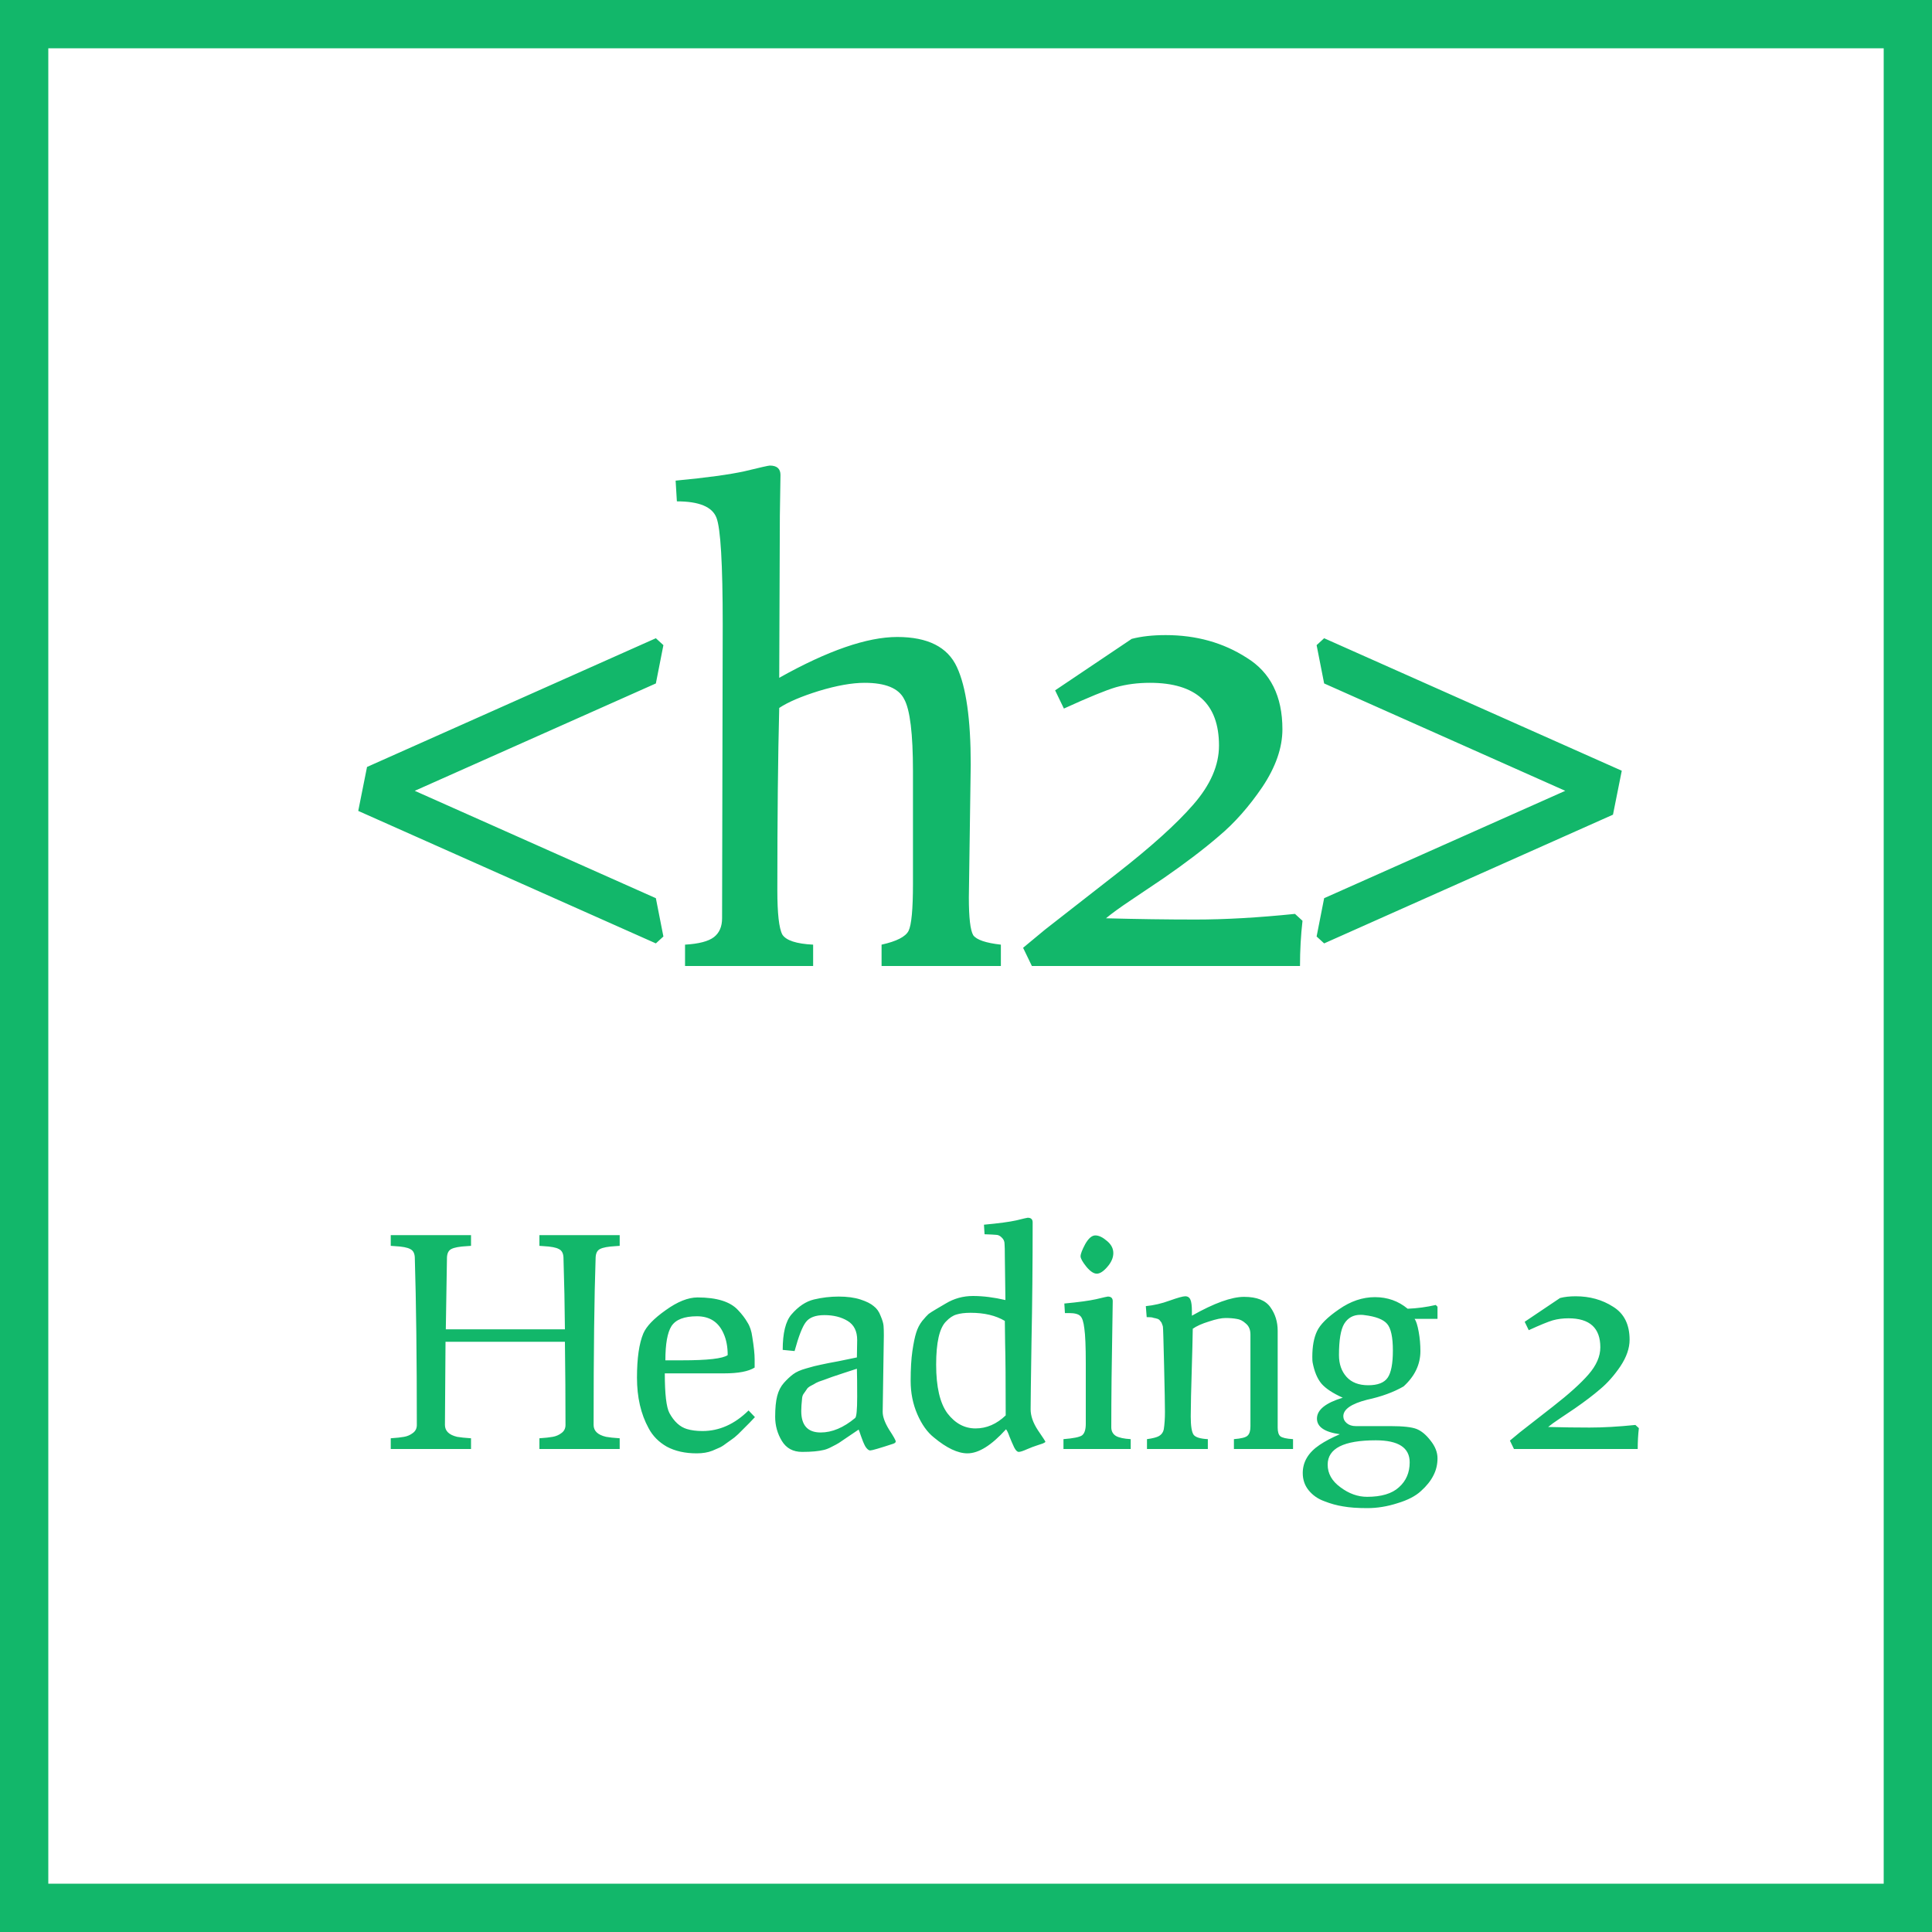 <svg width="40" height="40" viewBox="0 0 40 40" fill="none" xmlns="http://www.w3.org/2000/svg">
<rect x="0" y="0" width="40" height="40" fill="#333333" stroke="none"/>
<rect x="0.5" y="0.5" width="39" height="39" fill="white" stroke="#12B76A"/>
<path d="M9.224 27.78L9.212 29.502C9.212 29.626 9.296 29.708 9.464 29.748C9.532 29.76 9.628 29.77 9.752 29.778V30H8.09V29.778C8.21 29.77 8.302 29.76 8.366 29.748C8.434 29.736 8.494 29.71 8.546 29.67C8.602 29.63 8.63 29.574 8.63 29.502C8.63 28.118 8.616 26.962 8.588 26.034C8.584 25.946 8.552 25.888 8.492 25.86C8.436 25.828 8.33 25.808 8.174 25.8L8.09 25.794V25.572H9.752V25.794L9.668 25.8C9.512 25.808 9.404 25.828 9.344 25.86C9.288 25.888 9.258 25.946 9.254 26.034C9.242 26.742 9.234 27.238 9.23 27.522H11.696C11.692 27.038 11.682 26.542 11.666 26.034C11.662 25.946 11.63 25.888 11.57 25.86C11.514 25.828 11.408 25.808 11.252 25.8L11.168 25.794V25.572H12.83V25.794L12.746 25.8C12.59 25.808 12.482 25.828 12.422 25.86C12.366 25.888 12.336 25.946 12.332 26.034C12.304 26.834 12.29 27.99 12.29 29.502C12.29 29.626 12.376 29.708 12.548 29.748C12.612 29.76 12.706 29.77 12.83 29.778V30H11.168V29.778C11.288 29.77 11.38 29.76 11.444 29.748C11.512 29.736 11.572 29.71 11.624 29.67C11.68 29.63 11.708 29.574 11.708 29.502C11.708 28.95 11.704 28.376 11.696 27.78H9.224ZM13.32 27.606C13.384 27.458 13.538 27.298 13.782 27.126C14.026 26.95 14.246 26.862 14.442 26.862C14.642 26.862 14.812 26.884 14.952 26.928C15.092 26.972 15.202 27.038 15.282 27.126C15.362 27.21 15.426 27.294 15.474 27.378C15.526 27.458 15.56 27.56 15.576 27.684C15.608 27.884 15.624 28.036 15.624 28.14V28.314C15.496 28.394 15.286 28.434 14.994 28.434H13.764C13.764 28.862 13.796 29.136 13.86 29.256C13.956 29.432 14.076 29.542 14.22 29.586C14.312 29.614 14.42 29.628 14.544 29.628C14.892 29.628 15.21 29.486 15.498 29.202L15.63 29.34C15.614 29.356 15.576 29.396 15.516 29.46C15.456 29.52 15.416 29.56 15.396 29.58C15.376 29.6 15.338 29.638 15.282 29.694C15.226 29.746 15.182 29.782 15.15 29.802C15.122 29.822 15.08 29.852 15.024 29.892C14.972 29.932 14.926 29.96 14.886 29.976C14.85 29.992 14.804 30.012 14.748 30.036C14.656 30.072 14.548 30.09 14.424 30.09C14.184 30.09 13.978 30.044 13.806 29.952C13.638 29.856 13.512 29.728 13.428 29.568C13.268 29.276 13.188 28.928 13.188 28.524C13.188 28.12 13.232 27.814 13.32 27.606ZM13.776 28.164H14.118C14.65 28.164 14.966 28.128 15.066 28.056C15.066 27.884 15.038 27.736 14.982 27.612C14.878 27.372 14.694 27.252 14.43 27.252C14.166 27.252 13.99 27.32 13.902 27.456C13.818 27.588 13.776 27.824 13.776 28.164ZM18.299 27.648L18.275 29.232C18.275 29.332 18.319 29.454 18.407 29.598C18.499 29.738 18.545 29.82 18.545 29.844C18.545 29.864 18.527 29.88 18.491 29.892C18.211 29.984 18.053 30.03 18.017 30.03C17.985 30.03 17.951 30.002 17.915 29.946C17.883 29.886 17.853 29.814 17.825 29.73C17.797 29.646 17.781 29.602 17.777 29.598C17.717 29.638 17.643 29.688 17.555 29.748C17.467 29.808 17.405 29.85 17.369 29.874C17.337 29.894 17.289 29.92 17.225 29.952C17.165 29.984 17.111 30.006 17.063 30.018C16.951 30.046 16.799 30.06 16.607 30.06C16.419 30.06 16.279 29.984 16.187 29.832C16.095 29.68 16.049 29.514 16.049 29.334C16.049 29.154 16.063 29.01 16.091 28.902C16.119 28.794 16.165 28.704 16.229 28.632C16.293 28.56 16.357 28.5 16.421 28.452C16.485 28.404 16.575 28.364 16.691 28.332C16.811 28.296 16.913 28.27 16.997 28.254C17.085 28.234 17.207 28.21 17.363 28.182C17.519 28.15 17.645 28.124 17.741 28.104L17.747 27.744C17.747 27.56 17.681 27.428 17.549 27.348C17.417 27.268 17.257 27.228 17.069 27.228C16.885 27.228 16.757 27.276 16.685 27.372C16.613 27.464 16.535 27.664 16.451 27.972L16.205 27.948C16.205 27.6 16.265 27.356 16.385 27.216C16.529 27.048 16.685 26.944 16.853 26.904C17.021 26.864 17.191 26.844 17.363 26.844C17.539 26.844 17.689 26.864 17.813 26.904C17.937 26.944 18.029 26.99 18.089 27.042C18.153 27.09 18.201 27.158 18.233 27.246C18.269 27.33 18.289 27.398 18.293 27.45C18.297 27.502 18.299 27.568 18.299 27.648ZM16.589 29.214C16.589 29.51 16.723 29.658 16.991 29.658C17.227 29.658 17.465 29.558 17.705 29.358C17.733 29.334 17.747 29.188 17.747 28.92C17.747 28.652 17.745 28.458 17.741 28.338C17.669 28.362 17.577 28.392 17.465 28.428C17.357 28.464 17.279 28.49 17.231 28.506C17.187 28.522 17.127 28.544 17.051 28.572C16.975 28.596 16.923 28.616 16.895 28.632C16.871 28.648 16.835 28.668 16.787 28.692C16.743 28.716 16.715 28.74 16.703 28.764C16.691 28.784 16.673 28.81 16.649 28.842C16.625 28.87 16.611 28.904 16.607 28.944C16.595 29.056 16.589 29.146 16.589 29.214ZM20.816 26.916L20.804 26.016C20.804 25.888 20.802 25.8 20.798 25.752C20.798 25.7 20.778 25.656 20.738 25.62C20.702 25.584 20.664 25.566 20.624 25.566C20.588 25.562 20.508 25.558 20.384 25.554L20.372 25.356C20.676 25.328 20.9 25.298 21.044 25.266C21.188 25.23 21.266 25.212 21.278 25.212C21.346 25.212 21.38 25.244 21.38 25.308C21.38 26.168 21.372 26.994 21.356 27.786C21.344 28.574 21.338 29.038 21.338 29.178C21.338 29.314 21.388 29.458 21.488 29.61C21.592 29.762 21.644 29.842 21.644 29.85C21.644 29.858 21.626 29.87 21.59 29.886C21.558 29.898 21.516 29.912 21.464 29.928C21.412 29.944 21.344 29.97 21.26 30.006C21.18 30.042 21.124 30.06 21.092 30.06C21.06 30.06 21.028 30.028 20.996 29.964C20.964 29.896 20.932 29.822 20.9 29.742C20.872 29.662 20.848 29.612 20.828 29.592C20.528 29.924 20.262 30.09 20.03 30.09C19.83 30.09 19.598 29.98 19.334 29.76C19.198 29.652 19.084 29.492 18.992 29.28C18.9 29.068 18.854 28.838 18.854 28.59C18.854 28.342 18.866 28.136 18.89 27.972C18.914 27.808 18.94 27.682 18.968 27.594C18.996 27.502 19.038 27.42 19.094 27.348C19.154 27.276 19.198 27.228 19.226 27.204C19.258 27.18 19.308 27.148 19.376 27.108L19.58 26.988C19.752 26.884 19.94 26.832 20.144 26.832C20.352 26.832 20.576 26.86 20.816 26.916ZM19.382 28.254C19.382 28.714 19.46 29.05 19.616 29.262C19.776 29.47 19.97 29.574 20.198 29.574C20.426 29.574 20.634 29.484 20.822 29.304C20.822 28.604 20.818 28.108 20.81 27.816C20.806 27.52 20.804 27.364 20.804 27.348C20.616 27.236 20.38 27.18 20.096 27.18C19.976 27.18 19.878 27.192 19.802 27.216C19.73 27.236 19.658 27.284 19.586 27.36C19.45 27.496 19.382 27.794 19.382 28.254ZM22.708 26.37C22.644 26.37 22.572 26.322 22.492 26.226C22.412 26.126 22.372 26.054 22.372 26.01C22.372 25.962 22.404 25.878 22.468 25.758C22.536 25.638 22.606 25.578 22.678 25.578C22.75 25.578 22.83 25.616 22.918 25.692C23.006 25.764 23.05 25.848 23.05 25.944C23.05 26.04 23.008 26.136 22.924 26.232C22.844 26.324 22.772 26.37 22.708 26.37ZM22.018 30V29.796C22.222 29.78 22.35 29.754 22.402 29.718C22.454 29.678 22.48 29.598 22.48 29.478V28.23C22.48 27.882 22.47 27.64 22.45 27.504C22.434 27.368 22.406 27.282 22.366 27.246C22.326 27.206 22.25 27.186 22.138 27.186H22.048L22.036 26.988C22.332 26.96 22.552 26.93 22.696 26.898C22.844 26.862 22.924 26.844 22.936 26.844C23.004 26.844 23.038 26.876 23.038 26.94C23.038 26.988 23.036 27.12 23.032 27.336C23.016 28.192 23.008 28.93 23.008 29.55C23.008 29.63 23.04 29.69 23.104 29.73C23.168 29.766 23.27 29.788 23.41 29.796V30H22.018ZM23.723 27.042C23.887 27.026 24.051 26.988 24.215 26.928C24.383 26.868 24.491 26.838 24.539 26.838C24.591 26.838 24.627 26.862 24.647 26.91C24.667 26.954 24.677 27.036 24.677 27.156V27.24C25.137 26.98 25.497 26.85 25.757 26.85C26.021 26.85 26.203 26.922 26.303 27.066C26.403 27.206 26.453 27.368 26.453 27.552V29.556C26.453 29.644 26.471 29.704 26.507 29.736C26.547 29.768 26.635 29.788 26.771 29.796V30H25.547V29.796C25.699 29.784 25.793 29.76 25.829 29.724C25.869 29.688 25.889 29.624 25.889 29.532V27.63C25.889 27.53 25.857 27.454 25.793 27.402C25.733 27.346 25.669 27.314 25.601 27.306C25.537 27.294 25.461 27.288 25.373 27.288C25.289 27.288 25.175 27.312 25.031 27.36C24.887 27.404 24.775 27.454 24.695 27.51C24.691 27.746 24.685 27.992 24.677 28.248C24.661 28.768 24.653 29.128 24.653 29.328C24.653 29.524 24.673 29.65 24.713 29.706C24.753 29.758 24.851 29.788 25.007 29.796V30H23.747V29.796C23.867 29.78 23.951 29.758 23.999 29.73C24.051 29.698 24.083 29.652 24.095 29.592C24.111 29.488 24.119 29.368 24.119 29.232C24.119 29.092 24.113 28.768 24.101 28.26C24.089 27.748 24.081 27.484 24.077 27.468C24.073 27.448 24.067 27.43 24.059 27.414C24.055 27.394 24.047 27.378 24.035 27.366C24.027 27.354 24.019 27.344 24.011 27.336C24.007 27.328 23.997 27.32 23.981 27.312C23.965 27.304 23.953 27.3 23.945 27.3C23.937 27.296 23.921 27.292 23.897 27.288C23.877 27.284 23.863 27.28 23.855 27.276C23.831 27.272 23.793 27.27 23.741 27.27L23.723 27.042ZM26.972 30.498C26.972 30.266 27.088 30.072 27.32 29.916C27.432 29.84 27.572 29.766 27.74 29.694C27.424 29.65 27.266 29.542 27.266 29.37C27.266 29.19 27.444 29.046 27.8 28.938C27.596 28.846 27.45 28.75 27.362 28.65C27.274 28.546 27.212 28.398 27.176 28.206C27.172 28.19 27.17 28.152 27.17 28.092C27.17 27.876 27.202 27.7 27.266 27.564C27.33 27.424 27.482 27.272 27.722 27.108C27.962 26.94 28.21 26.856 28.466 26.856C28.726 26.856 28.952 26.936 29.144 27.096C29.34 27.088 29.534 27.062 29.726 27.018L29.762 27.054V27.306H29.288C29.32 27.35 29.348 27.438 29.372 27.57C29.396 27.702 29.408 27.836 29.408 27.972C29.408 28.248 29.292 28.492 29.06 28.704C28.852 28.824 28.6 28.916 28.304 28.98C27.976 29.064 27.812 29.178 27.812 29.322C27.812 29.378 27.836 29.426 27.884 29.466C27.932 29.506 27.994 29.526 28.07 29.526H28.784C29.048 29.526 29.23 29.546 29.33 29.586C29.43 29.626 29.526 29.706 29.618 29.826C29.714 29.946 29.762 30.068 29.762 30.192C29.762 30.32 29.734 30.438 29.678 30.546C29.622 30.658 29.536 30.766 29.42 30.87C29.308 30.974 29.146 31.058 28.934 31.122C28.722 31.19 28.514 31.224 28.31 31.224C28.106 31.224 27.938 31.212 27.806 31.188C27.678 31.168 27.548 31.132 27.416 31.08C27.284 31.032 27.176 30.956 27.092 30.852C27.012 30.752 26.972 30.634 26.972 30.498ZM27.488 30.324C27.488 30.508 27.576 30.664 27.752 30.792C27.928 30.924 28.112 30.99 28.304 30.99C28.6 30.99 28.82 30.924 28.964 30.792C29.112 30.66 29.186 30.488 29.186 30.276C29.186 29.972 28.952 29.82 28.484 29.82C27.82 29.82 27.488 29.988 27.488 30.324ZM27.722 28.056C27.722 28.24 27.774 28.39 27.878 28.506C27.982 28.622 28.132 28.68 28.328 28.68C28.524 28.68 28.658 28.628 28.73 28.524C28.802 28.42 28.838 28.232 28.838 27.96C28.838 27.684 28.798 27.5 28.718 27.408C28.638 27.316 28.482 27.256 28.25 27.228C28.23 27.224 28.202 27.222 28.166 27.222C28.018 27.222 27.906 27.284 27.83 27.408C27.758 27.528 27.722 27.744 27.722 28.056ZM31.261 29.826L31.471 29.652L32.155 29.118C32.483 28.862 32.727 28.642 32.887 28.458C33.051 28.27 33.133 28.082 33.133 27.894C33.133 27.494 32.913 27.294 32.473 27.294C32.357 27.294 32.249 27.308 32.149 27.336C32.053 27.364 31.887 27.432 31.651 27.54L31.567 27.366L32.299 26.874C32.391 26.85 32.499 26.838 32.623 26.838C32.915 26.838 33.173 26.91 33.397 27.054C33.625 27.194 33.739 27.422 33.739 27.738C33.739 27.914 33.675 28.098 33.547 28.29C33.419 28.478 33.281 28.634 33.133 28.758C32.989 28.882 32.813 29.016 32.605 29.16L32.293 29.37C32.185 29.442 32.105 29.5 32.053 29.544C32.349 29.552 32.635 29.556 32.911 29.556C33.191 29.556 33.507 29.538 33.859 29.502L33.931 29.568C33.915 29.704 33.907 29.848 33.907 30H31.345L31.261 29.826Z" fill="#12B76A"/>
<path d="M7.417 16.789L7.599 15.879L13.579 13.214L13.735 13.357L13.579 14.15L8.587 16.373L13.579 18.596L13.735 19.389L13.579 19.532L7.417 16.789ZM14.95 19.012L14.963 12.928C14.963 11.671 14.919 10.935 14.833 10.718C14.746 10.493 14.473 10.38 14.014 10.38L13.988 9.951C14.629 9.89 15.106 9.825 15.418 9.756C15.738 9.678 15.912 9.639 15.938 9.639C16.085 9.639 16.159 9.704 16.159 9.834L16.146 10.679L16.133 14.033C17.138 13.47 17.953 13.188 18.577 13.188C19.209 13.188 19.621 13.396 19.812 13.812C20.002 14.219 20.098 14.891 20.098 15.827L20.059 18.583C20.059 18.999 20.089 19.259 20.15 19.363C20.219 19.458 20.41 19.523 20.722 19.558V20H18.252V19.558C18.564 19.489 18.75 19.393 18.811 19.272C18.871 19.151 18.902 18.826 18.902 18.297V15.97C18.902 15.19 18.841 14.692 18.72 14.475C18.607 14.25 18.334 14.137 17.901 14.137C17.641 14.137 17.324 14.193 16.952 14.306C16.588 14.419 16.315 14.536 16.133 14.657C16.107 15.662 16.094 16.919 16.094 18.427C16.094 18.912 16.128 19.22 16.198 19.35C16.276 19.471 16.488 19.541 16.835 19.558V20H14.183V19.558C14.469 19.541 14.668 19.489 14.781 19.402C14.893 19.315 14.95 19.185 14.95 19.012ZM21.182 19.623L21.637 19.246L23.119 18.089C23.83 17.534 24.359 17.058 24.705 16.659C25.061 16.252 25.238 15.844 25.238 15.437C25.238 14.57 24.762 14.137 23.808 14.137C23.557 14.137 23.323 14.167 23.106 14.228C22.898 14.289 22.539 14.436 22.027 14.67L21.845 14.293L23.431 13.227C23.631 13.175 23.865 13.149 24.133 13.149C24.766 13.149 25.325 13.305 25.81 13.617C26.304 13.92 26.551 14.414 26.551 15.099C26.551 15.48 26.413 15.879 26.135 16.295C25.858 16.702 25.559 17.04 25.238 17.309C24.926 17.578 24.545 17.868 24.094 18.18L23.418 18.635C23.184 18.791 23.011 18.917 22.898 19.012C23.54 19.029 24.159 19.038 24.757 19.038C25.364 19.038 26.049 18.999 26.811 18.921L26.967 19.064C26.933 19.359 26.915 19.671 26.915 20H21.364L21.182 19.623ZM27.259 19.389L27.415 18.596L32.407 16.373L27.415 14.15L27.259 13.357L27.415 13.214L33.577 15.957L33.395 16.867L27.415 19.532L27.259 19.389Z" fill="#12B76A"/>
</svg>
